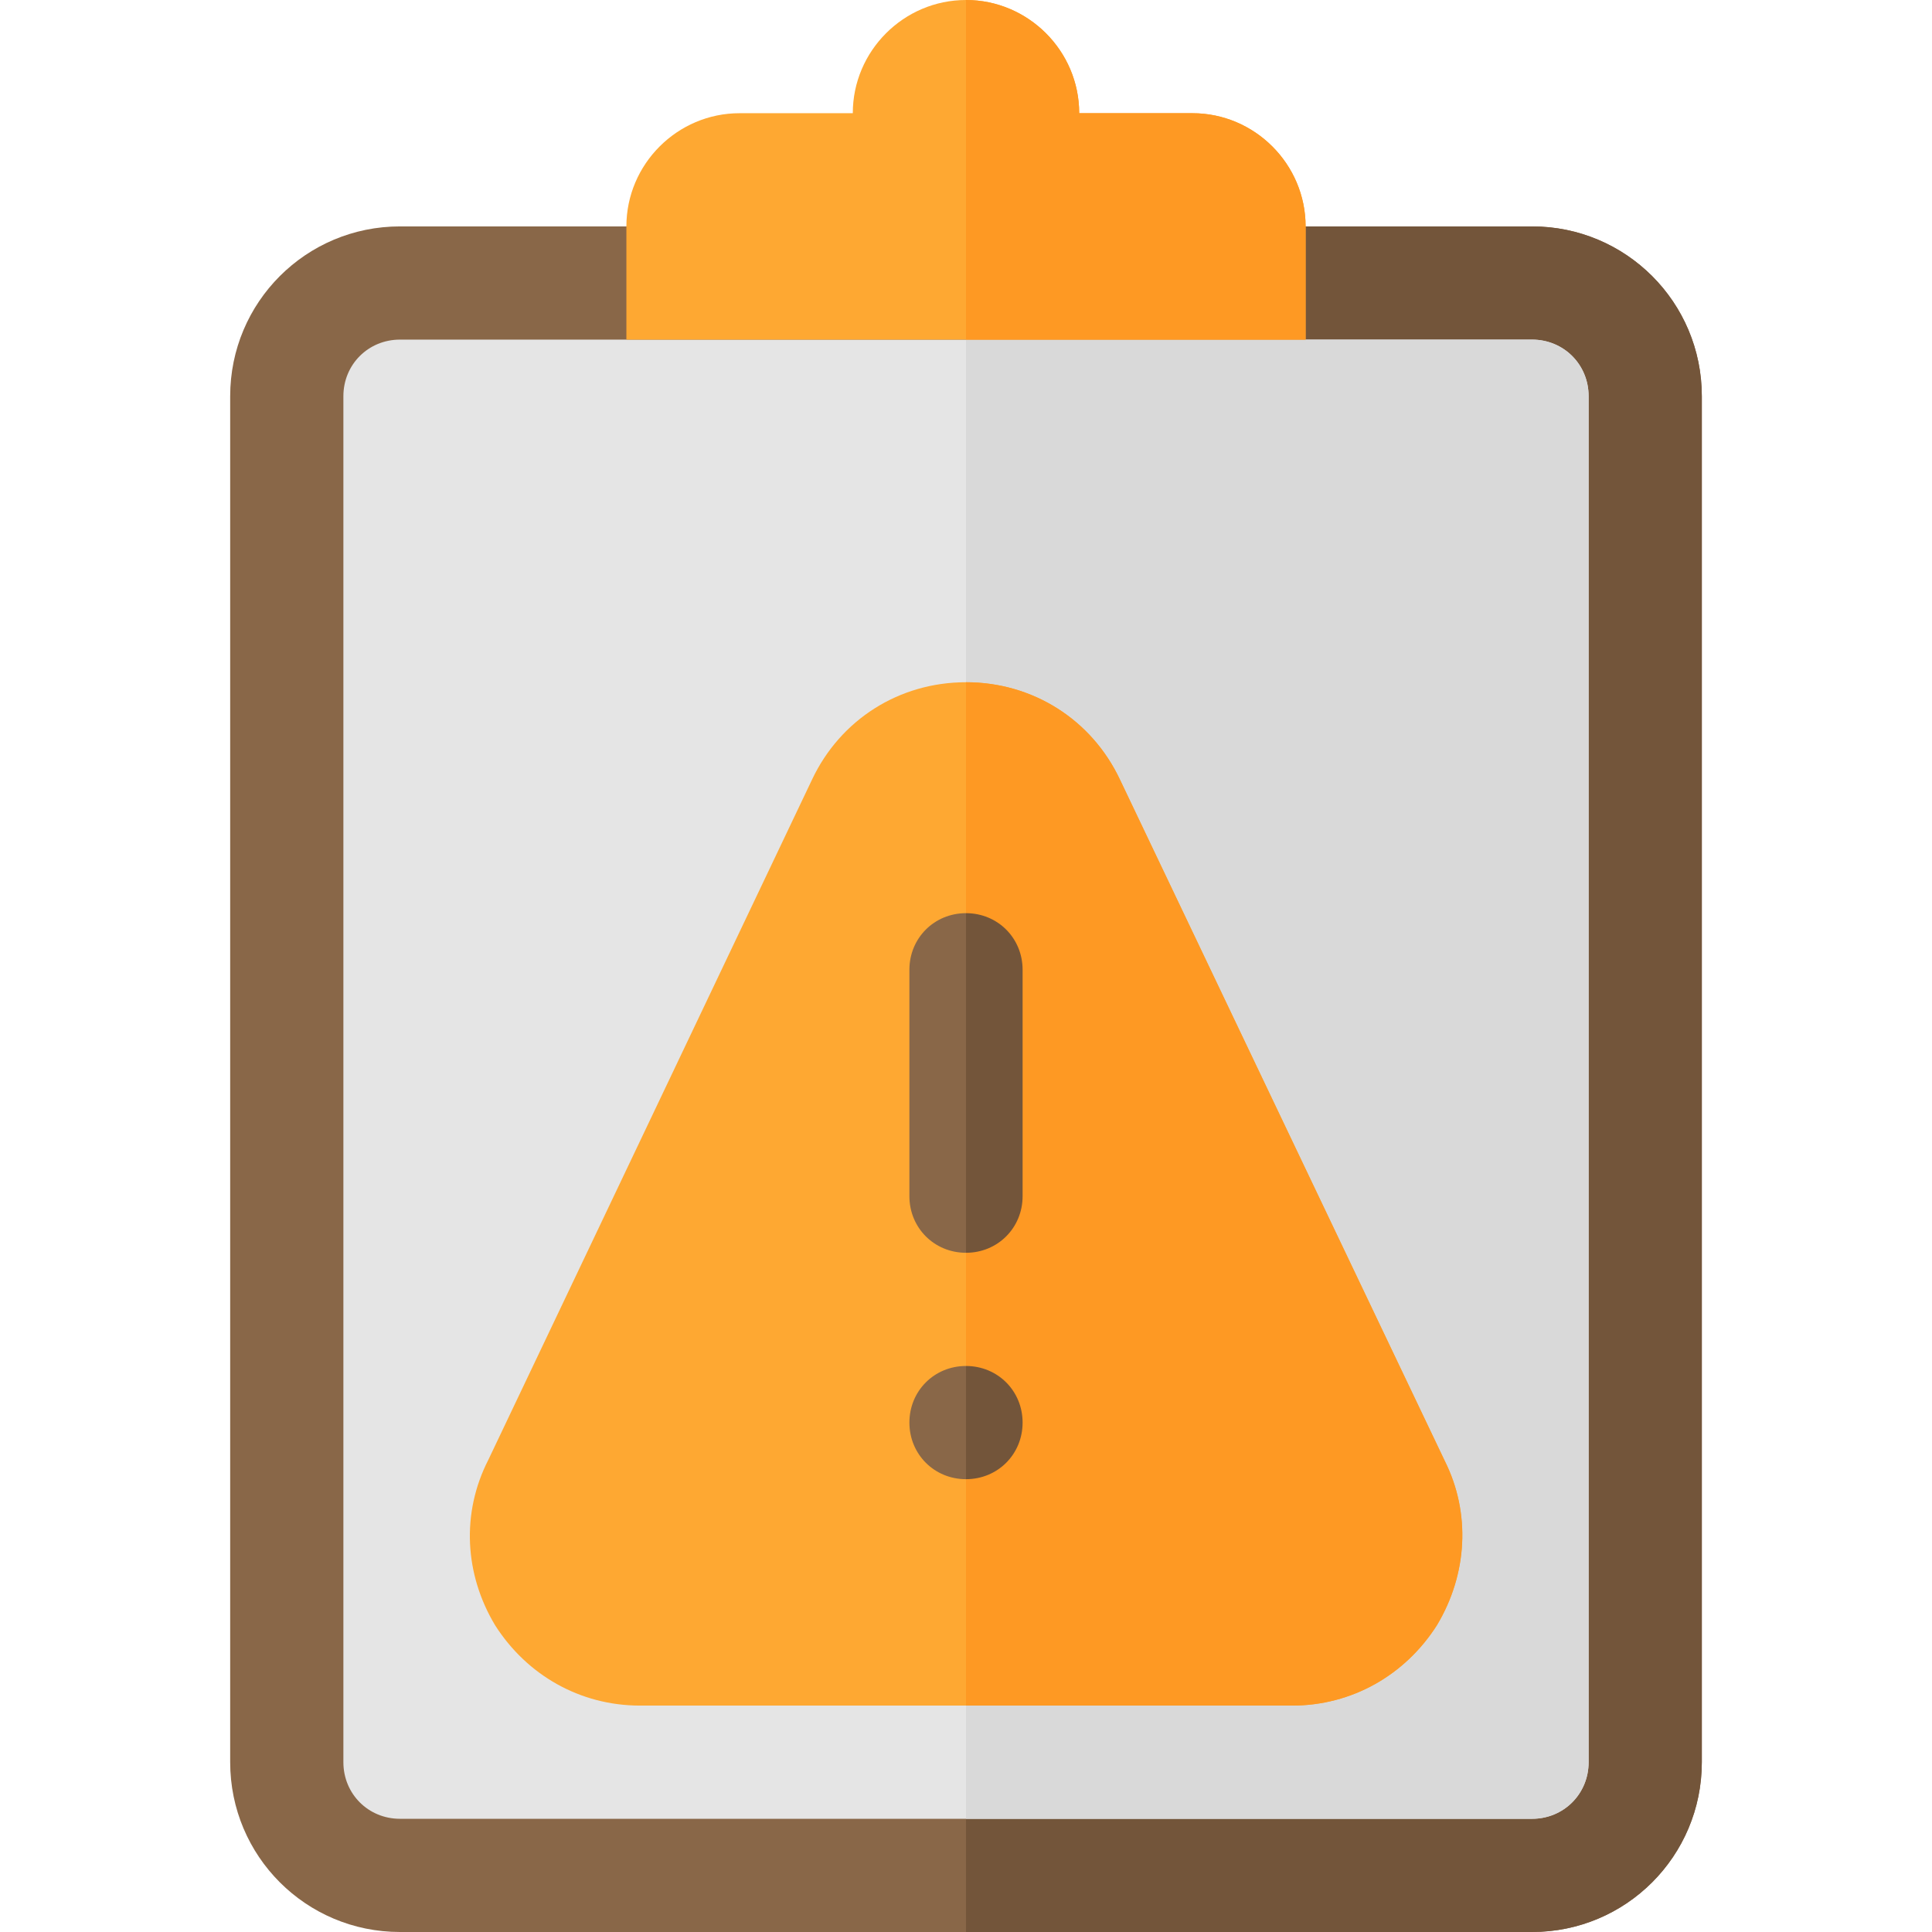 <?xml version="1.0" encoding="iso-8859-1"?>
<!-- Generator: Adobe Illustrator 19.0.0, SVG Export Plug-In . SVG Version: 6.00 Build 0)  -->
<svg version="1.1" id="Capa_1" xmlns="http://www.w3.org/2000/svg" xmlns:xlink="http://www.w3.org/1999/xlink" x="0px" y="0px"
	 viewBox="0 0 512 512" style="enable-background:new 0 0 512 512;" xml:space="preserve">
<path style="fill:#896748;" d="M406,60H106c-24.901,0-45,20.099-45,45v362c0,24.899,20.099,45,45,45h300c24.901,0,45-20.101,45-45
	V105C451,80.099,430.901,60,406,60z"/>
<path style="fill:#73553A;" d="M451,105v362c0,24.899-20.099,45-45,45H256V60h150C430.901,60,451,80.099,451,105z"/>
<path style="fill:#E5E5E5;" d="M406,90H106c-8.401,0-15,6.599-15,15v362c0,8.399,6.599,15,15,15h300c8.401,0,15-6.601,15-15V105
	C421,96.599,414.401,90,406,90z"/>
<path style="fill:#D9D9D9;" d="M421,105v362c0,8.399-6.599,15-15,15H256V90h150C414.401,90,421,96.599,421,105z"/>
<path style="fill:#FEA832;" d="M346,60v30H166V60c0-16.5,13.5-30,30-30h30c0-16.5,13.5-30,30-30s30,13.5,30,30h30
	C332.5,30,346,43.5,346,60z"/>
<path style="fill:#FE9923;" d="M346,60v30h-90V0c16.5,0,30,13.5,30,30h30C332.5,30,346,43.5,346,60z"/>
<path style="fill:#FEA832;" d="M382.899,387.199L296.8,206.6c-7.5-15.901-23.099-25.801-40.8-25.801s-33.3,9.901-40.8,25.801
	l-85.8,180.298c-7.202,14.101-6.301,30.3,1.8,43.801c8.4,13.2,22.501,21.301,38.4,21.301h172.8c15.899,0,30-8.101,38.399-21.301
	C388.9,417.199,389.801,401,382.899,387.199z"/>
<g>
	<path style="fill:#896748;" d="M271,257v60c0,8.399-6.599,15-15,15s-15-6.601-15-15v-60c0-8.401,6.599-15,15-15
		S271,248.599,271,257z"/>
	<path style="fill:#896748;" d="M271,377c0,8.399-6.599,15-15,15s-15-6.601-15-15c0-8.401,6.599-15,15-15S271,368.599,271,377z"/>
</g>
<path style="fill:#FE9923;" d="M380.799,430.699C372.4,443.899,358.299,452,342.4,452H256V180.799c17.701,0,33.3,9.901,40.8,25.801
	l86.1,180.599C389.801,401,388.9,417.199,380.799,430.699z"/>
<g>
	<path style="fill:#73553A;" d="M271,377c0,8.399-6.599,15-15,15v-30C264.401,362,271,368.599,271,377z"/>
	<path style="fill:#73553A;" d="M271,257v60c0,8.399-6.599,15-15,15v-90C264.401,242,271,248.599,271,257z"/>
</g>
<g>
</g>
<g>
</g>
<g>
</g>
<g>
</g>
<g>
</g>
<g>
</g>
<g>
</g>
<g>
</g>
<g>
</g>
<g>
</g>
<g>
</g>
<g>
</g>
<g>
</g>
<g>
</g>
<g>
</g>
</svg>
